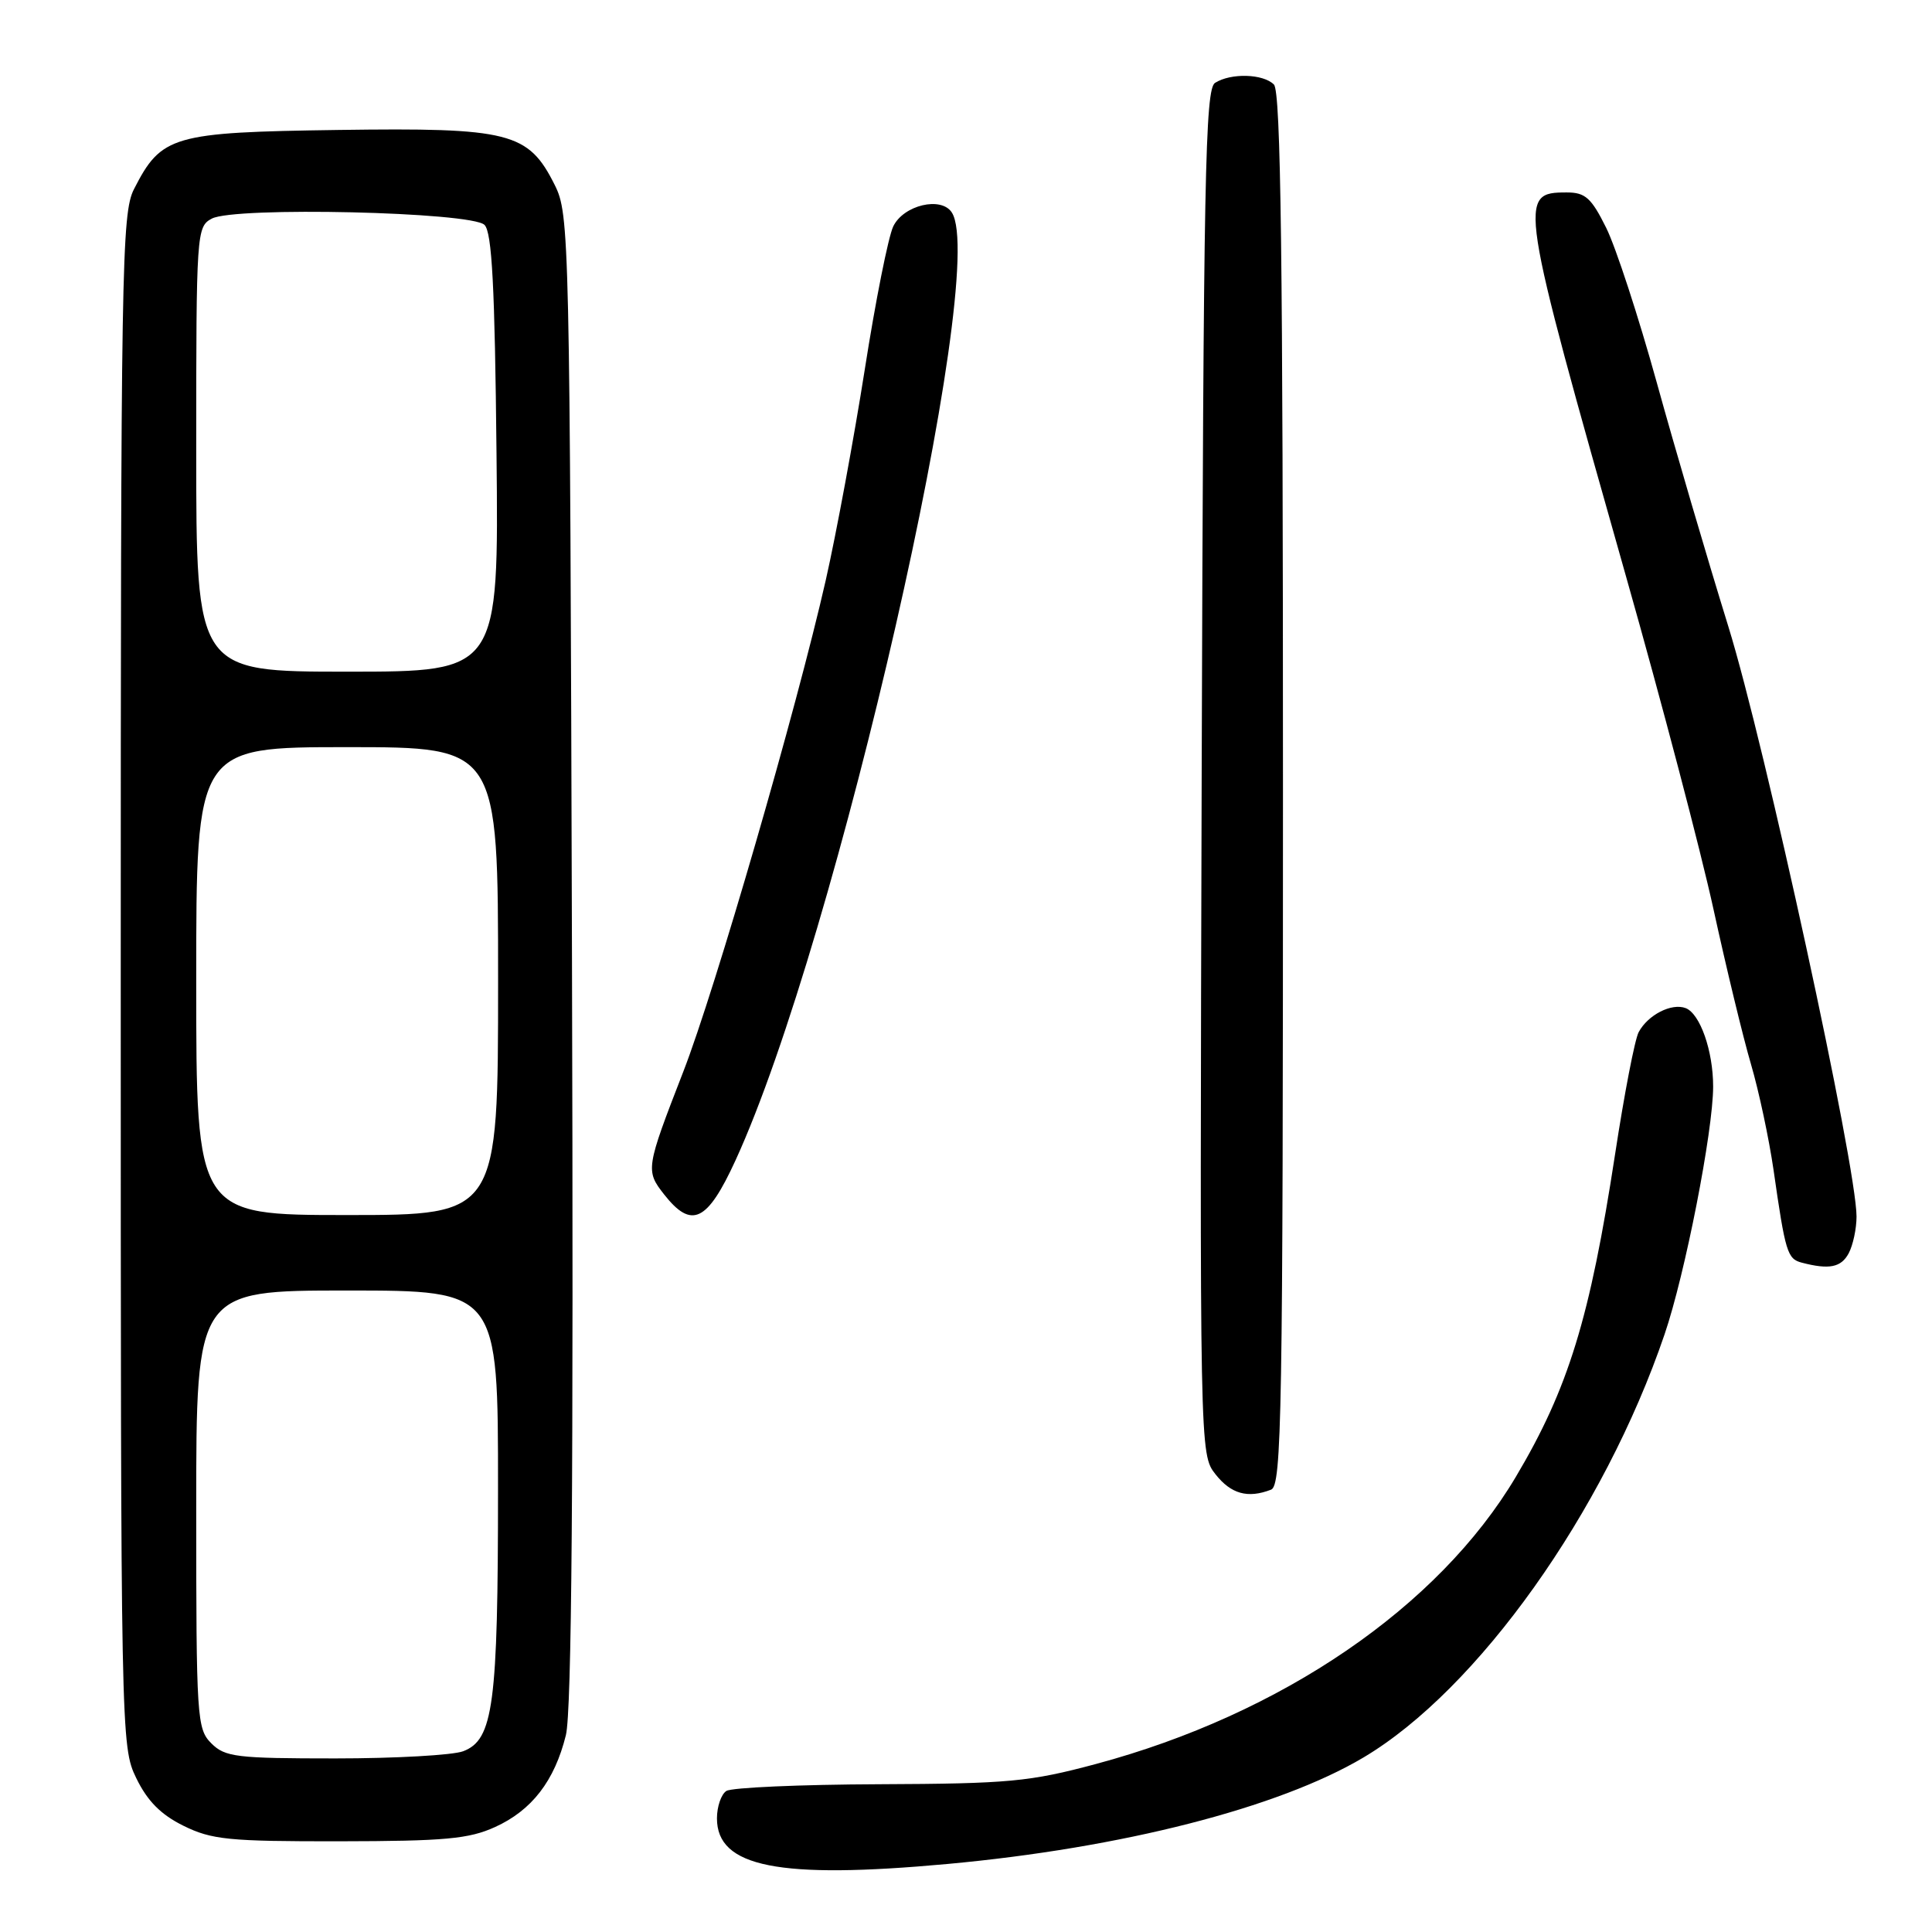 <?xml version="1.0" encoding="UTF-8" standalone="no"?>
<!DOCTYPE svg PUBLIC "-//W3C//DTD SVG 1.1//EN" "http://www.w3.org/Graphics/SVG/1.1/DTD/svg11.dtd" >
<svg xmlns="http://www.w3.org/2000/svg" xmlns:xlink="http://www.w3.org/1999/xlink" version="1.1" viewBox="0 0 256 256">
 <g >
 <path fill="currentColor"
d=" M 125.50 246.99 C 148.64 244.87 169.43 239.55 180.66 232.88 C 195.79 223.90 212.54 200.37 220.56 176.82 C 223.28 168.86 227.00 149.86 227.00 143.97 C 227.00 139.24 225.27 134.32 223.36 133.58 C 221.49 132.87 218.35 134.48 217.13 136.77 C 216.62 137.72 215.22 144.99 214.01 152.92 C 210.68 174.67 207.81 184.00 200.85 195.70 C 190.61 212.93 169.82 227.14 145.21 233.74 C 136.44 236.09 133.66 236.35 116.50 236.42 C 106.05 236.46 96.94 236.86 96.25 237.31 C 95.56 237.75 95.00 239.39 95.00 240.94 C 95.00 247.41 103.20 249.03 125.50 246.99 Z  M 65.60 242.09 C 70.47 239.88 73.48 235.98 74.98 229.93 C 75.76 226.81 76.00 196.27 75.79 127.00 C 75.51 30.81 75.45 28.41 73.50 24.50 C 70.01 17.52 67.56 16.90 44.82 17.22 C 22.83 17.53 21.38 17.95 17.75 25.07 C 16.12 28.27 16.00 35.34 16.00 129.93 C 16.00 230.16 16.02 231.42 18.05 235.60 C 19.52 238.63 21.30 240.44 24.30 241.92 C 28.05 243.77 30.28 244.00 45.00 243.98 C 58.93 243.96 62.14 243.67 65.60 242.09 Z  M 168.42 197.39 C 169.84 196.85 170.00 187.74 170.00 104.59 C 170.00 34.22 169.72 12.12 168.80 11.20 C 167.37 9.77 163.10 9.65 161.00 10.98 C 159.69 11.81 159.47 23.25 159.23 102.31 C 158.97 192.65 158.97 192.69 161.06 195.35 C 163.12 197.96 165.33 198.58 168.42 197.39 Z  M 244.96 166.07 C 245.53 165.00 246.00 162.81 246.00 161.20 C 246.00 154.51 233.88 98.72 229.01 83.00 C 226.20 73.92 221.93 59.38 219.53 50.69 C 217.12 41.99 214.11 32.77 212.83 30.19 C 210.86 26.22 210.06 25.50 207.61 25.50 C 201.12 25.50 201.22 26.14 215.49 76.50 C 220.17 93.00 225.37 112.80 227.05 120.50 C 228.73 128.20 230.96 137.43 232.01 141.00 C 233.06 144.57 234.40 150.88 235.00 155.00 C 236.57 165.96 236.83 166.81 238.75 167.31 C 242.38 168.26 243.96 167.94 244.96 166.07 Z  M 97.46 153.75 C 110.86 124.57 131.08 35.99 126.13 28.17 C 124.74 25.98 119.72 27.17 118.36 30.00 C 117.70 31.38 116.00 39.92 114.58 49.00 C 113.15 58.08 110.83 70.63 109.41 76.91 C 105.56 93.88 94.76 131.16 90.54 142.00 C 85.57 154.80 85.52 155.11 88.00 158.27 C 91.64 162.90 93.71 161.92 97.46 153.75 Z  M 28.00 231.00 C 26.09 229.09 26.00 227.67 26.00 200.00 C 26.00 171.00 26.00 171.00 46.00 171.00 C 66.00 171.00 66.00 171.00 65.99 197.25 C 65.99 225.91 65.38 230.53 61.37 232.05 C 60.00 232.57 52.37 233.00 44.43 233.00 C 31.33 233.00 29.82 232.82 28.00 231.00 Z  M 26.00 130.00 C 26.00 99.00 26.00 99.00 46.00 99.00 C 66.00 99.00 66.00 99.00 66.00 130.00 C 66.00 161.00 66.00 161.00 46.00 161.00 C 26.00 161.00 26.00 161.00 26.00 130.00 Z  M 26.00 59.54 C 26.00 30.81 26.05 30.04 28.06 28.97 C 31.07 27.35 62.48 28.08 64.20 29.80 C 65.19 30.79 65.57 37.98 65.79 60.05 C 66.09 89.00 66.09 89.00 46.04 89.00 C 26.00 89.00 26.00 89.00 26.00 59.54 Z "/>
</g>
</svg>
